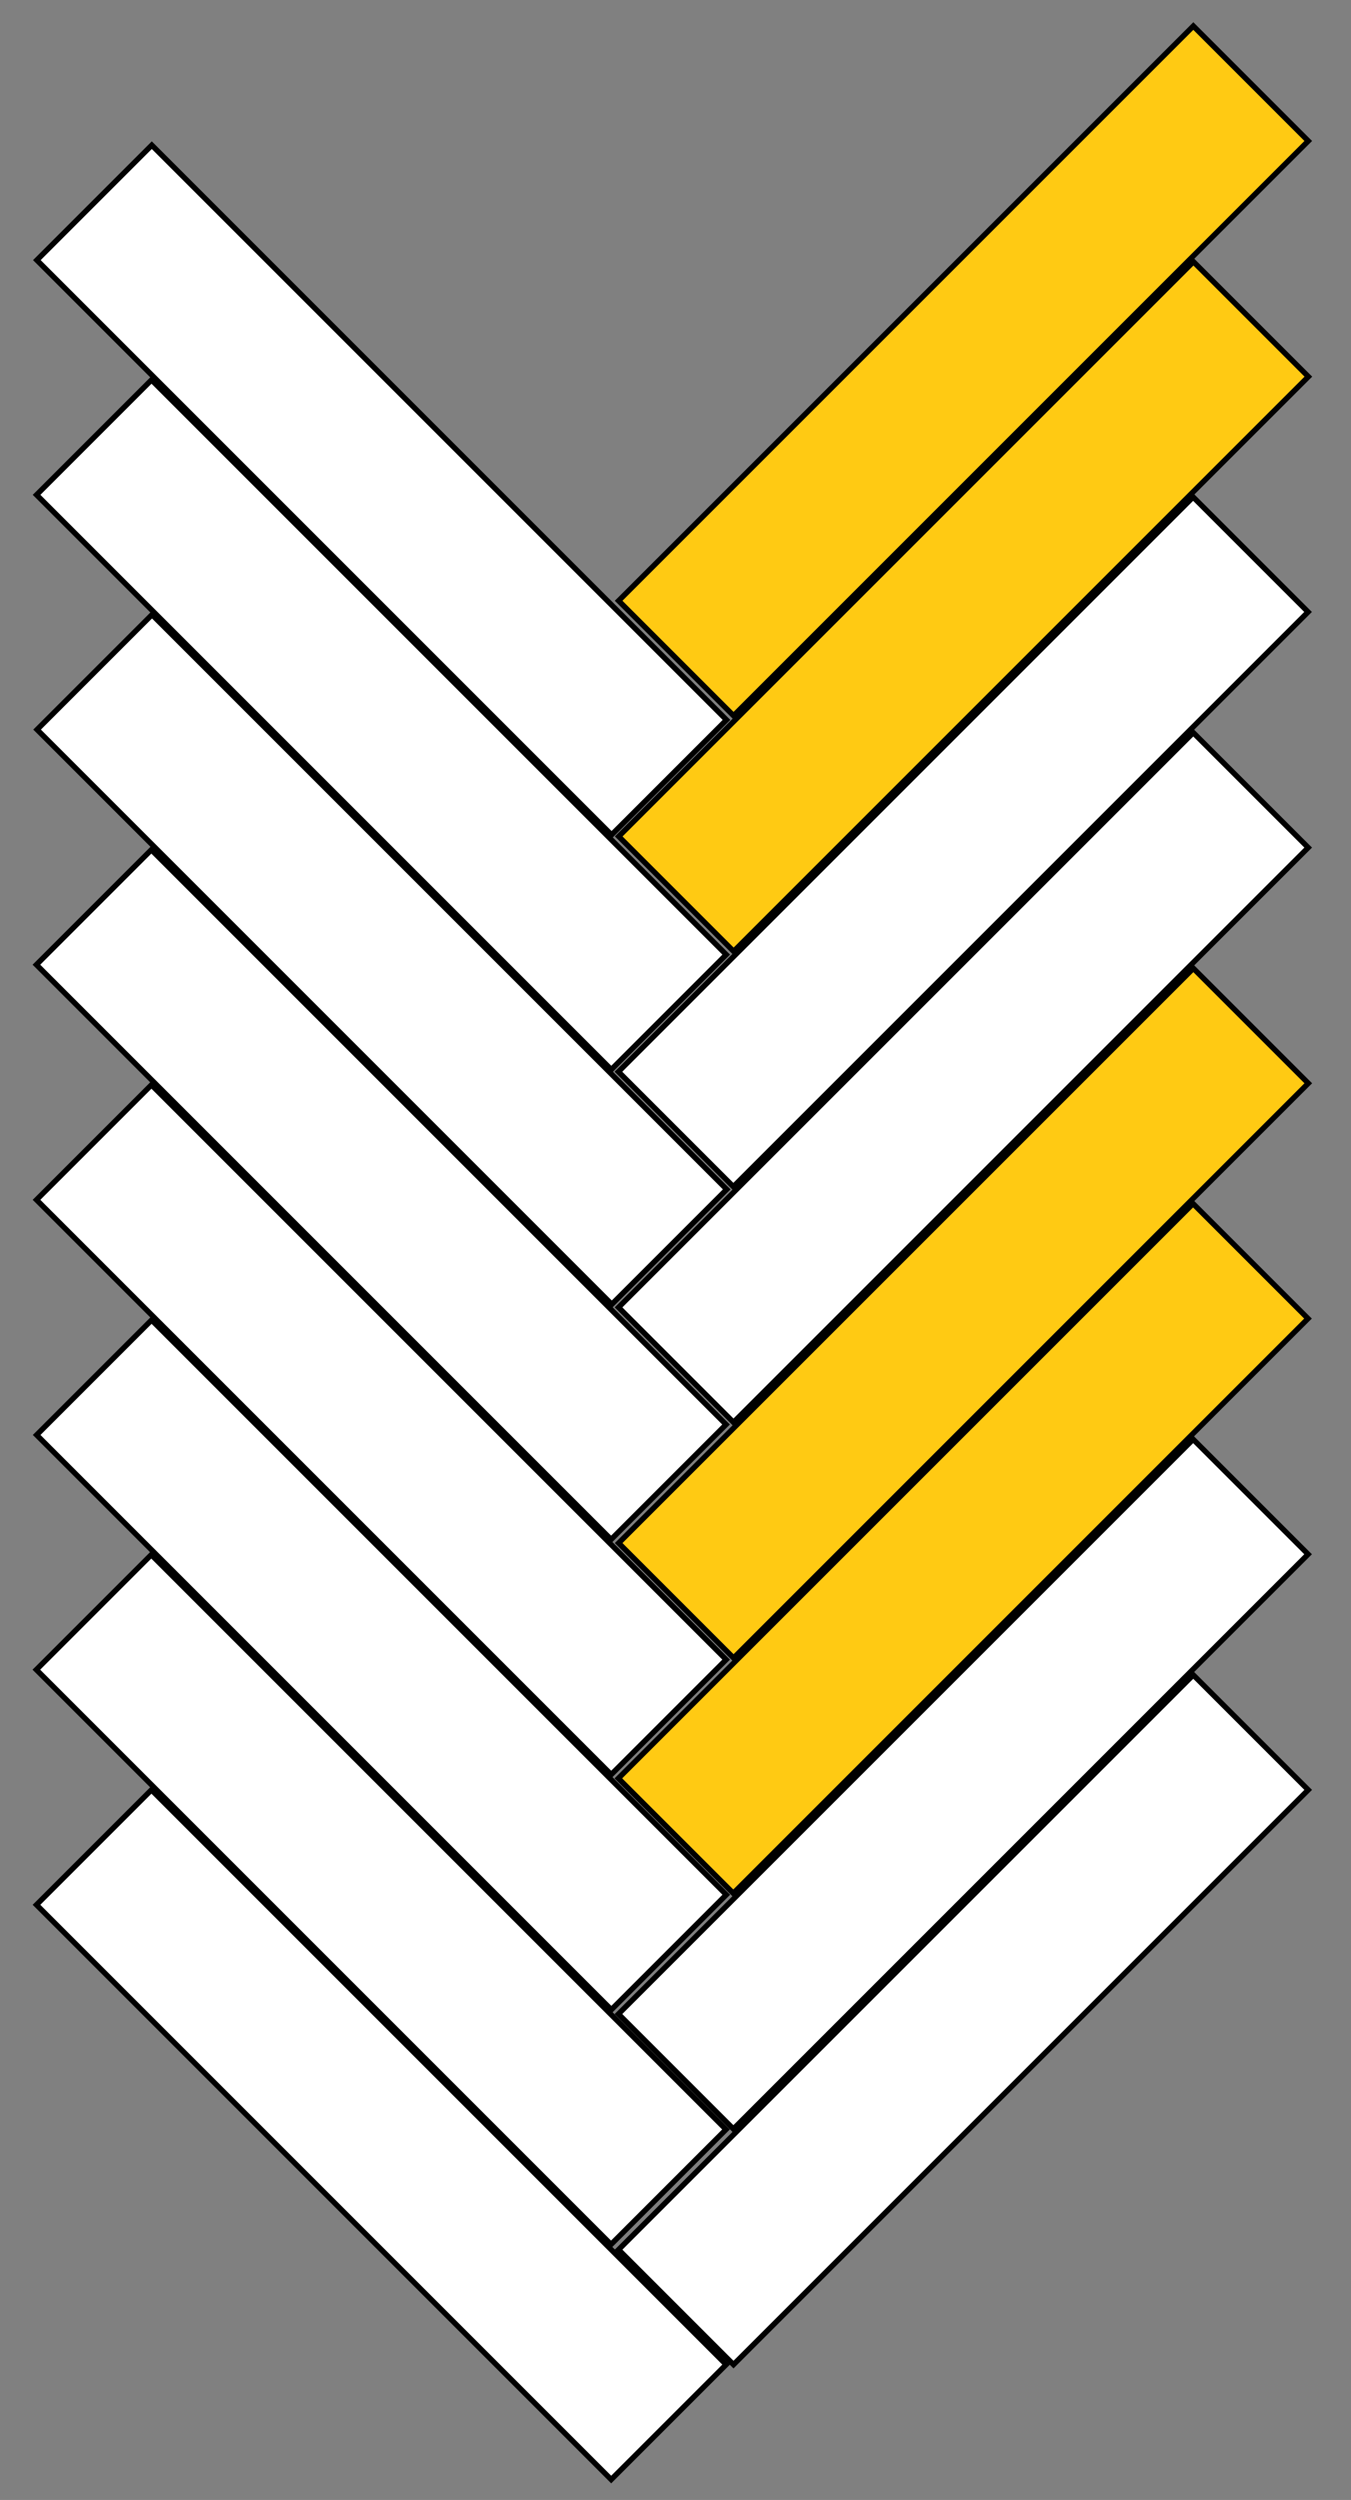 <?xml version="1.0" encoding="utf-8"?>
<!-- Generator: Adobe Illustrator 24.0.1, SVG Export Plug-In . SVG Version: 6.00 Build 0)  -->
<svg version="1.1" id="Layer_1" xmlns="http://www.w3.org/2000/svg" xmlns:xlink="http://www.w3.org/1999/xlink" x="0px" y="0px"
	 viewBox="0 0 249.3 461.3" style="enable-background:new 0 0 249.3 461.3;" xml:space="preserve">
<rect x="0" y="0" width="249.3" height="461.3" fill="#808080" stroke="none"/>
<style type="text/css">
	.st0{fill:#FFCA13;stroke:#000000;stroke-width:1;stroke-miterlimit:10;}
	.st1{fill:#FFFFFF;stroke:#000000;stroke-width:1;stroke-miterlimit:10;}
</style>
<rect x="102.8" y="53.4" transform="matrix(0.707 -0.707 0.707 0.707 3.721 145.781)" class="st0" width="150" height="30"/>
<rect x="102.8" y="96.9" transform="matrix(0.707 -0.707 0.707 0.707 -27.016 158.514)" class="st0" width="150" height="30"/>
<rect x="102.8" y="140.3" transform="matrix(0.707 -0.707 0.707 0.707 -57.752 171.248)" class="st1" width="150" height="30"/>
<rect x="102.8" y="183.8" transform="matrix(0.707 -0.707 0.707 0.707 -88.486 183.973)" class="st1" width="150" height="30"/>
<rect x="55.4" y="15.4" transform="matrix(0.707 -0.707 0.707 0.707 -43.254 76.279)" class="st1" width="30" height="150"/>
<rect x="55.4" y="58.7" transform="matrix(0.707 -0.707 0.707 0.707 -73.92 88.978)" class="st1" width="30" height="150"/>
<rect x="55.5" y="102.1" transform="matrix(0.707 -0.707 0.707 0.707 -104.58 101.681)" class="st1" width="30" height="150"/>
<rect x="55.4" y="145.4" transform="matrix(0.707 -0.707 0.707 0.707 -135.246 114.381)" class="st1" width="30" height="150"/>
<rect x="102.8" y="227.3" transform="matrix(0.707 -0.707 0.707 0.707 -119.222 196.707)" class="st0" width="150" height="30"/>
<rect x="102.8" y="270.7" transform="matrix(0.707 -0.707 0.707 0.707 -149.959 209.44)" class="st0" width="150" height="30"/>
<rect x="102.8" y="314.2" transform="matrix(0.707 -0.707 0.707 0.707 -180.695 222.173)" class="st1" width="150" height="30"/>
<rect x="102.8" y="357.7" transform="matrix(0.707 -0.707 0.707 0.707 -211.429 234.899)" class="st1" width="150" height="30"/>
<rect x="55.4" y="188.8" transform="matrix(0.707 -0.707 0.707 0.707 -165.912 127.08)" class="st1" width="30" height="150"/>
<rect x="55.4" y="232.2" transform="matrix(0.707 -0.707 0.707 0.707 -196.571 139.783)" class="st1" width="30" height="150"/>
<rect x="55.4" y="275.5" transform="matrix(0.707 -0.707 0.707 0.707 -227.238 152.483)" class="st1" width="30" height="150"/>
<rect x="55.4" y="318.9" transform="matrix(0.707 -0.707 0.707 0.707 -257.897 165.185)" class="st1" width="30" height="150"/>
</svg>
